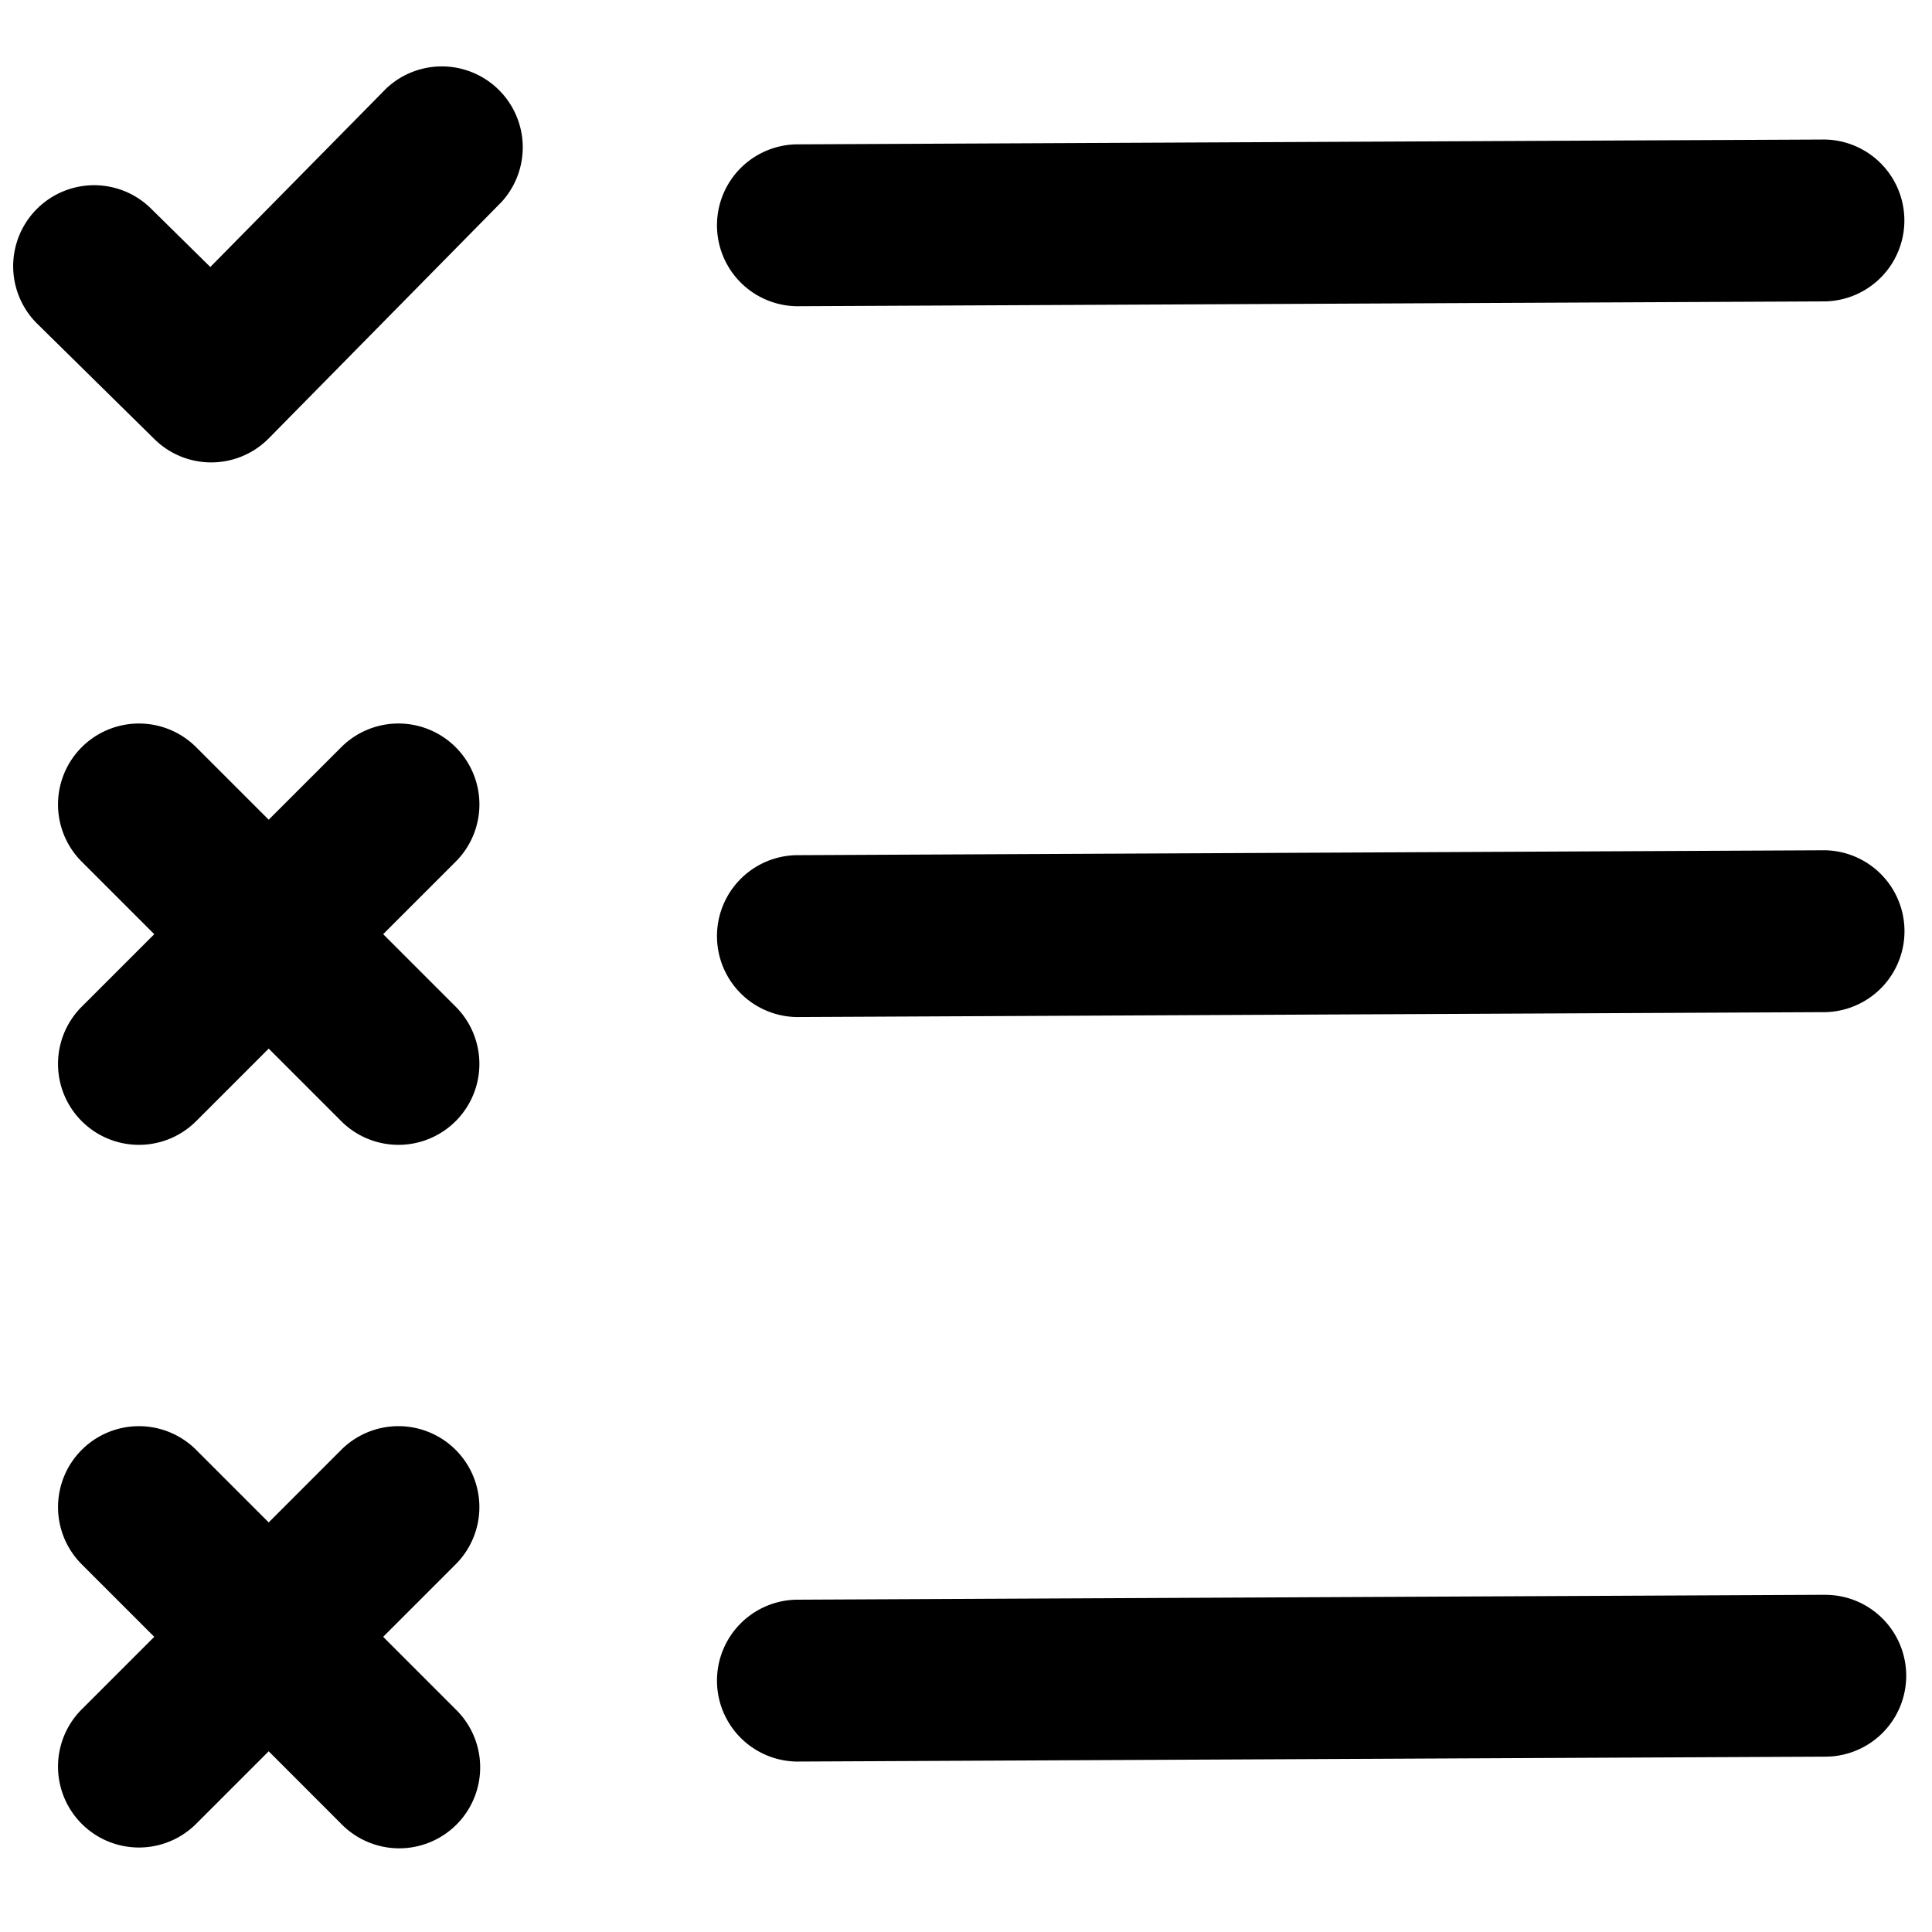 <svg xmlns="http://www.w3.org/2000/svg" viewBox="0 0 500 500">
  <g id="action-tasks">
    <path id="line-3" d="M472.31,412.73h-.1L206,414a20.95,20.95,0,0,0,.1,41.89h.1l266.23-1.27a20.94,20.94,0,0,0-.09-41.88Z"/>
    <path id="line-2" d="M472.31,220.05h-.1L206,221.32a20.95,20.95,0,0,0,.1,41.89h.1l266.23-1.27a20.95,20.95,0,0,0-.09-41.89Z"/>
    <path id="line-1" d="M206.07,79.25h.1L472.4,78a20.95,20.95,0,0,0-.09-41.89h-.1L206,37.36a20.95,20.95,0,0,0,.1,41.89Z"/>
    <path id="x-2" d="M117.93,375.23a20.94,20.94,0,0,0-29.63,0L69.54,394,50.77,375.23a20.94,20.94,0,1,0-29.62,29.61l18.77,18.77L21.15,442.38A20.94,20.94,0,1,0,50.77,472l18.77-18.77L88.3,472a20.95,20.95,0,1,0,29.63-29.62L99.16,423.61l18.77-18.77A20.94,20.94,0,0,0,117.93,375.23Z"/>
    <path id="x-1" d="M117.93,193.38a20.94,20.94,0,0,0-29.62,0L69.54,212.14,50.77,193.38A20.94,20.94,0,0,0,21.15,223l18.77,18.77L21.15,260.53a20.94,20.94,0,0,0,29.62,29.62l18.77-18.77,18.77,18.77a20.94,20.94,0,0,0,29.62-29.62L99.16,241.76,117.93,223A20.93,20.93,0,0,0,117.93,193.38Z"/>
    <path id="check" d="M100,22.86,54.43,69.1,38.89,53.79A20.95,20.95,0,0,0,9.5,83.65l30.47,30a20.93,20.93,0,0,0,29.61-.23l60.23-61.16A20.95,20.95,0,0,0,100,22.86Z"/>
  </g>
</svg>
